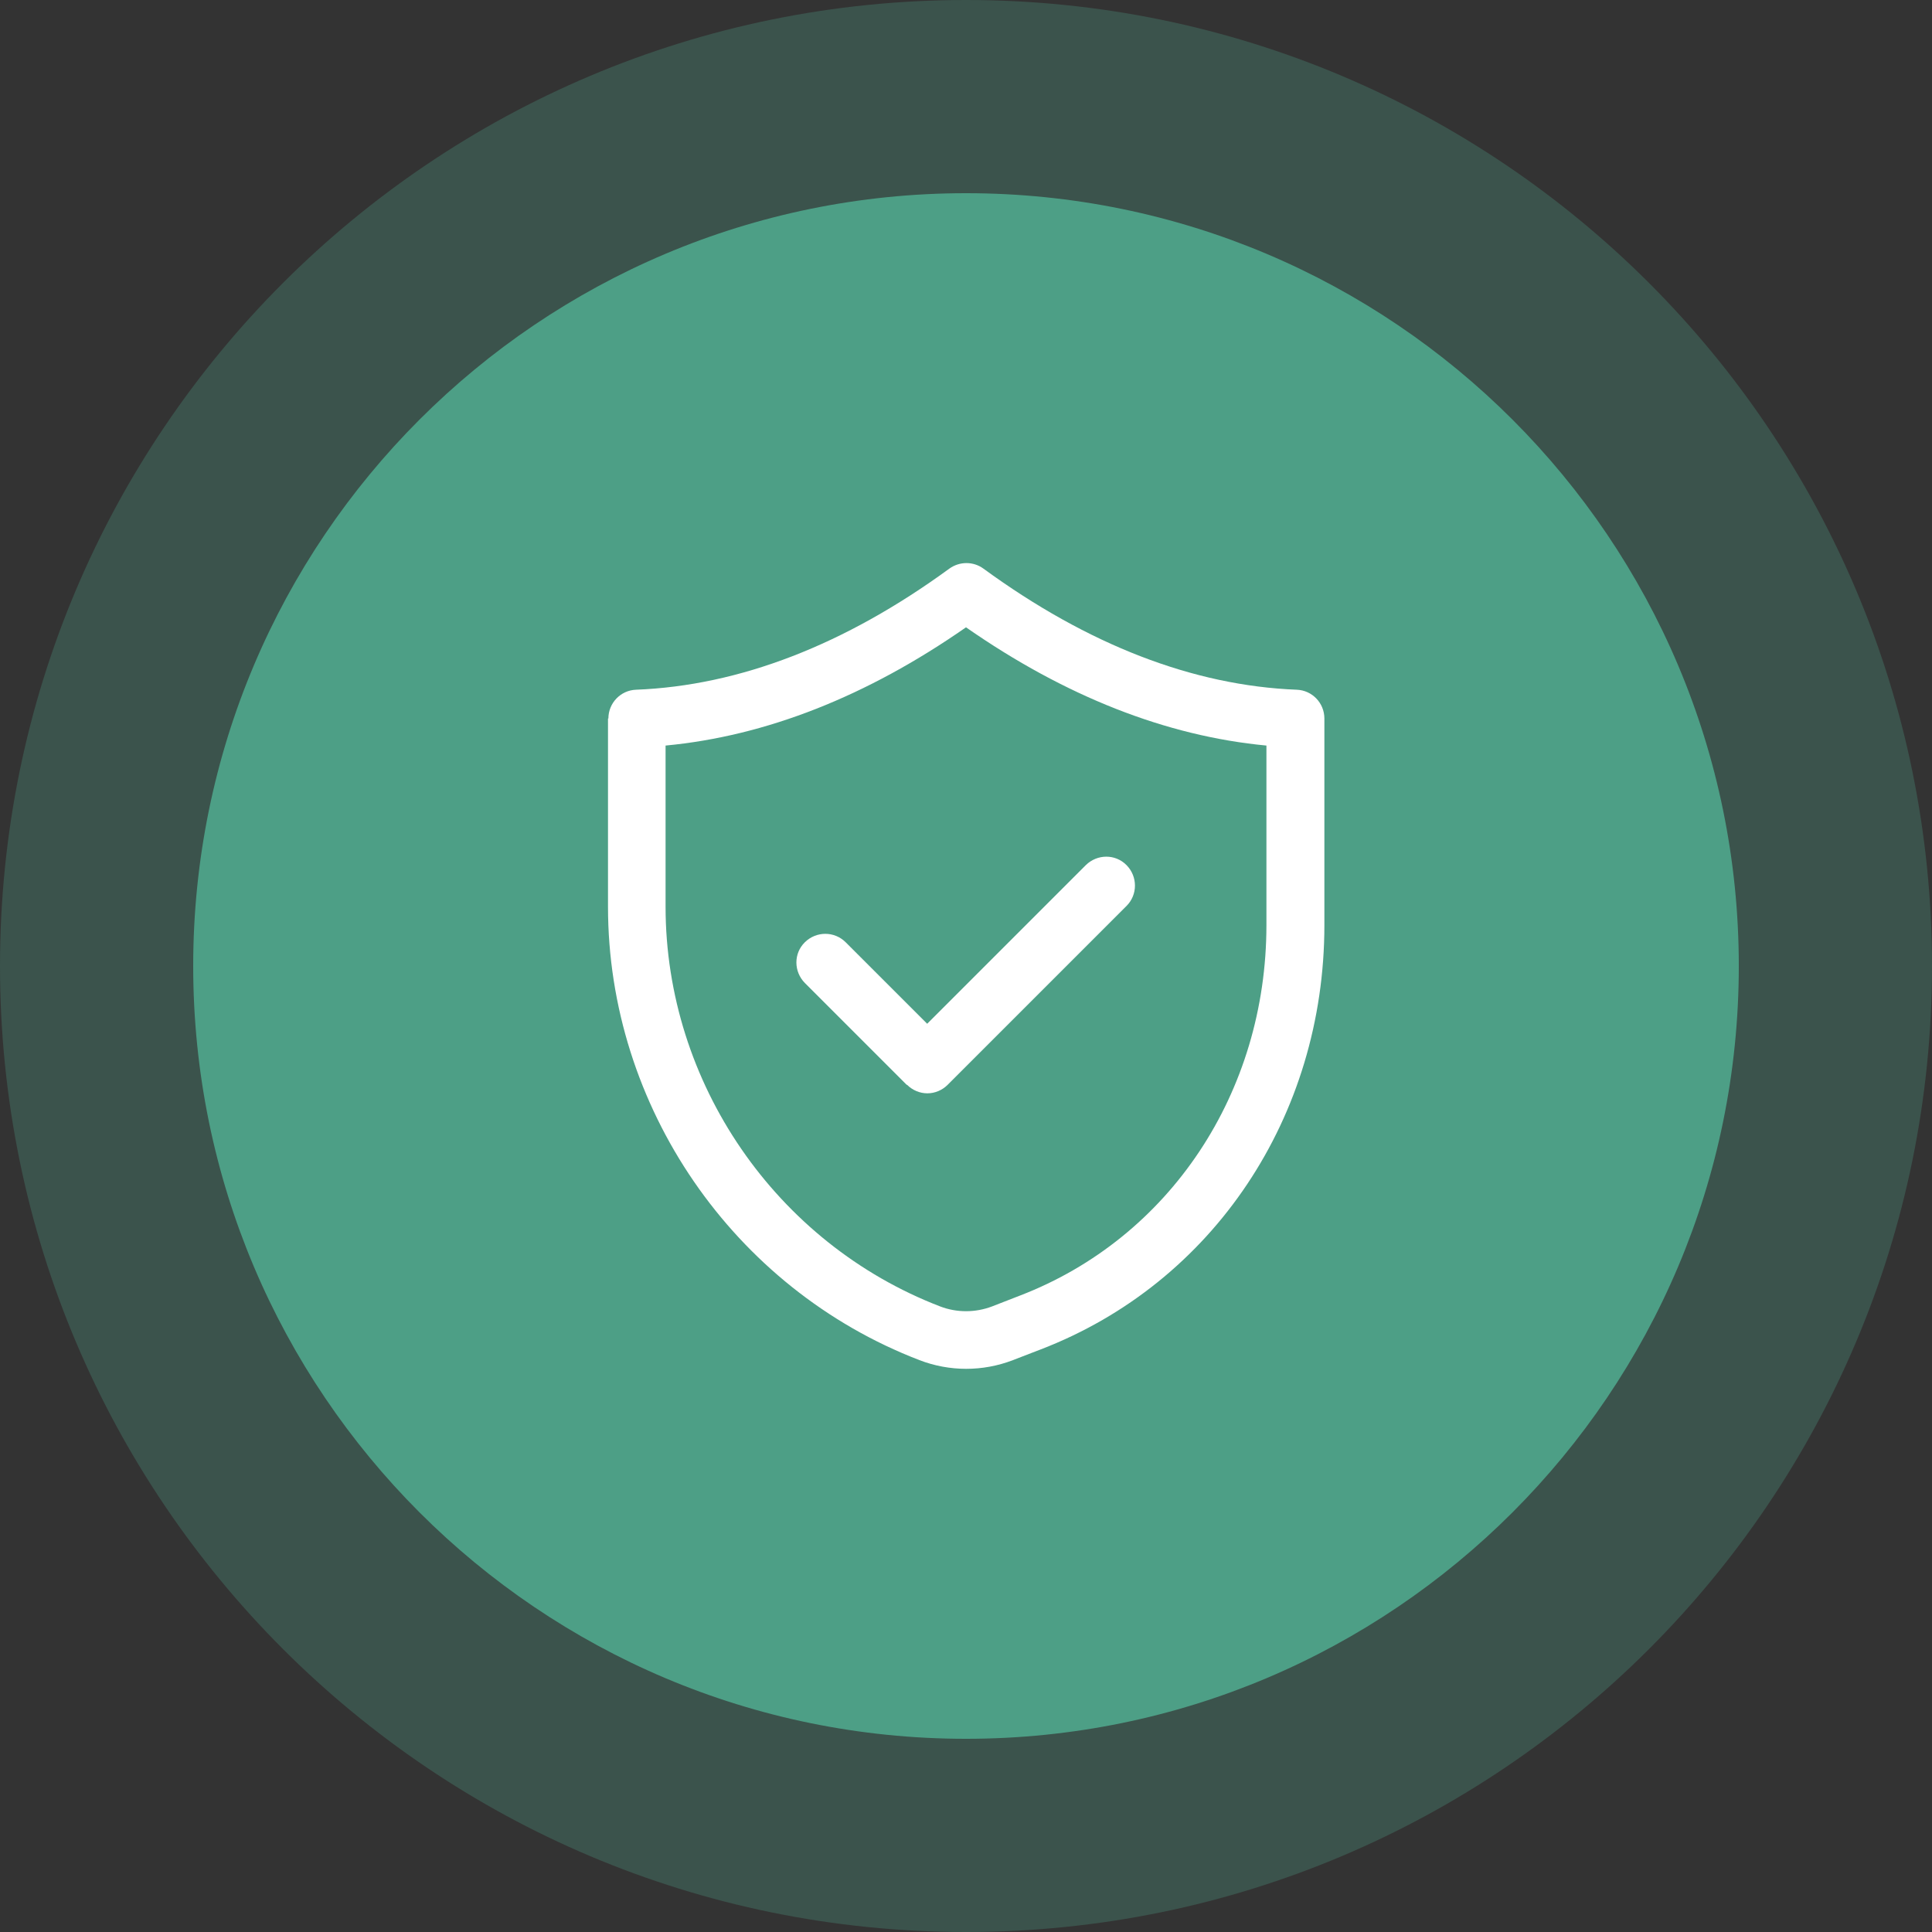 <?xml version="1.0" encoding="UTF-8"?>
<svg id="Layer_2" data-name="Layer 2" xmlns="http://www.w3.org/2000/svg" viewBox="0 0 100 100">
  <rect x="0" y="0" width="100" height="100" fill="#333333" stroke="none"/>
  <defs>
    <style>
      .cls-1 {
        fill: #4d9f86;
      }

      .cls-2 {
        fill: rgba(77, 159, 134, .3);
      }

      .cls-3 {
        fill: #fff;
      }
    </style>
  </defs>
  <g id="Layer_1-2" data-name="Layer 1">
    <g>
      <path class="cls-2" d="M50,0h0c27.61,0,50,22.39,50,50h0c0,27.61-22.39,50-50,50h0C22.39,100,0,77.61,0,50h0C0,22.39,22.39,0,50,0Z"/>
      <path class="cls-1" d="M50,10h0c22.09,0,40,17.91,40,40h0c0,22.09-17.91,40-40,40h0c-22.09,0-40-17.91-40-40h0c0-22.09,17.91-40,40-40Z"/>
      <path class="cls-3" d="M31.47,37.19v9.74c0,10.33,6.47,19.76,16.12,23.47.78.3,1.6.45,2.42.45s1.64-.15,2.42-.45l1.45-.56c8.91-3.43,14.67-12.05,14.67-21.96v-10.69c0-.8-.63-1.46-1.43-1.49-5.35-.21-10.81-2.32-16.22-6.27-.52-.38-1.23-.38-1.76,0-5.41,3.95-10.87,6.06-16.22,6.27-.8.03-1.43.69-1.43,1.49ZM34.45,38.59c5.19-.49,10.41-2.54,15.55-6.12,5.14,3.58,10.37,5.63,15.55,6.12v9.29c0,8.67-5.01,16.2-12.76,19.18l-1.44.56c-.87.33-1.83.33-2.69,0-8.5-3.27-14.21-11.58-14.21-20.69v-8.35Z"/>
      <path class="cls-3" d="M46.95,56.15c.28.28.66.44,1.05.44s.77-.16,1.05-.44l9.26-9.26c.58-.58.58-1.52,0-2.11s-1.52-.58-2.11,0l-8.21,8.21-4.22-4.22c-.58-.58-1.52-.58-2.11,0s-.58,1.52,0,2.11l5.27,5.27Z"/>
    </g>
  </g>
</svg>